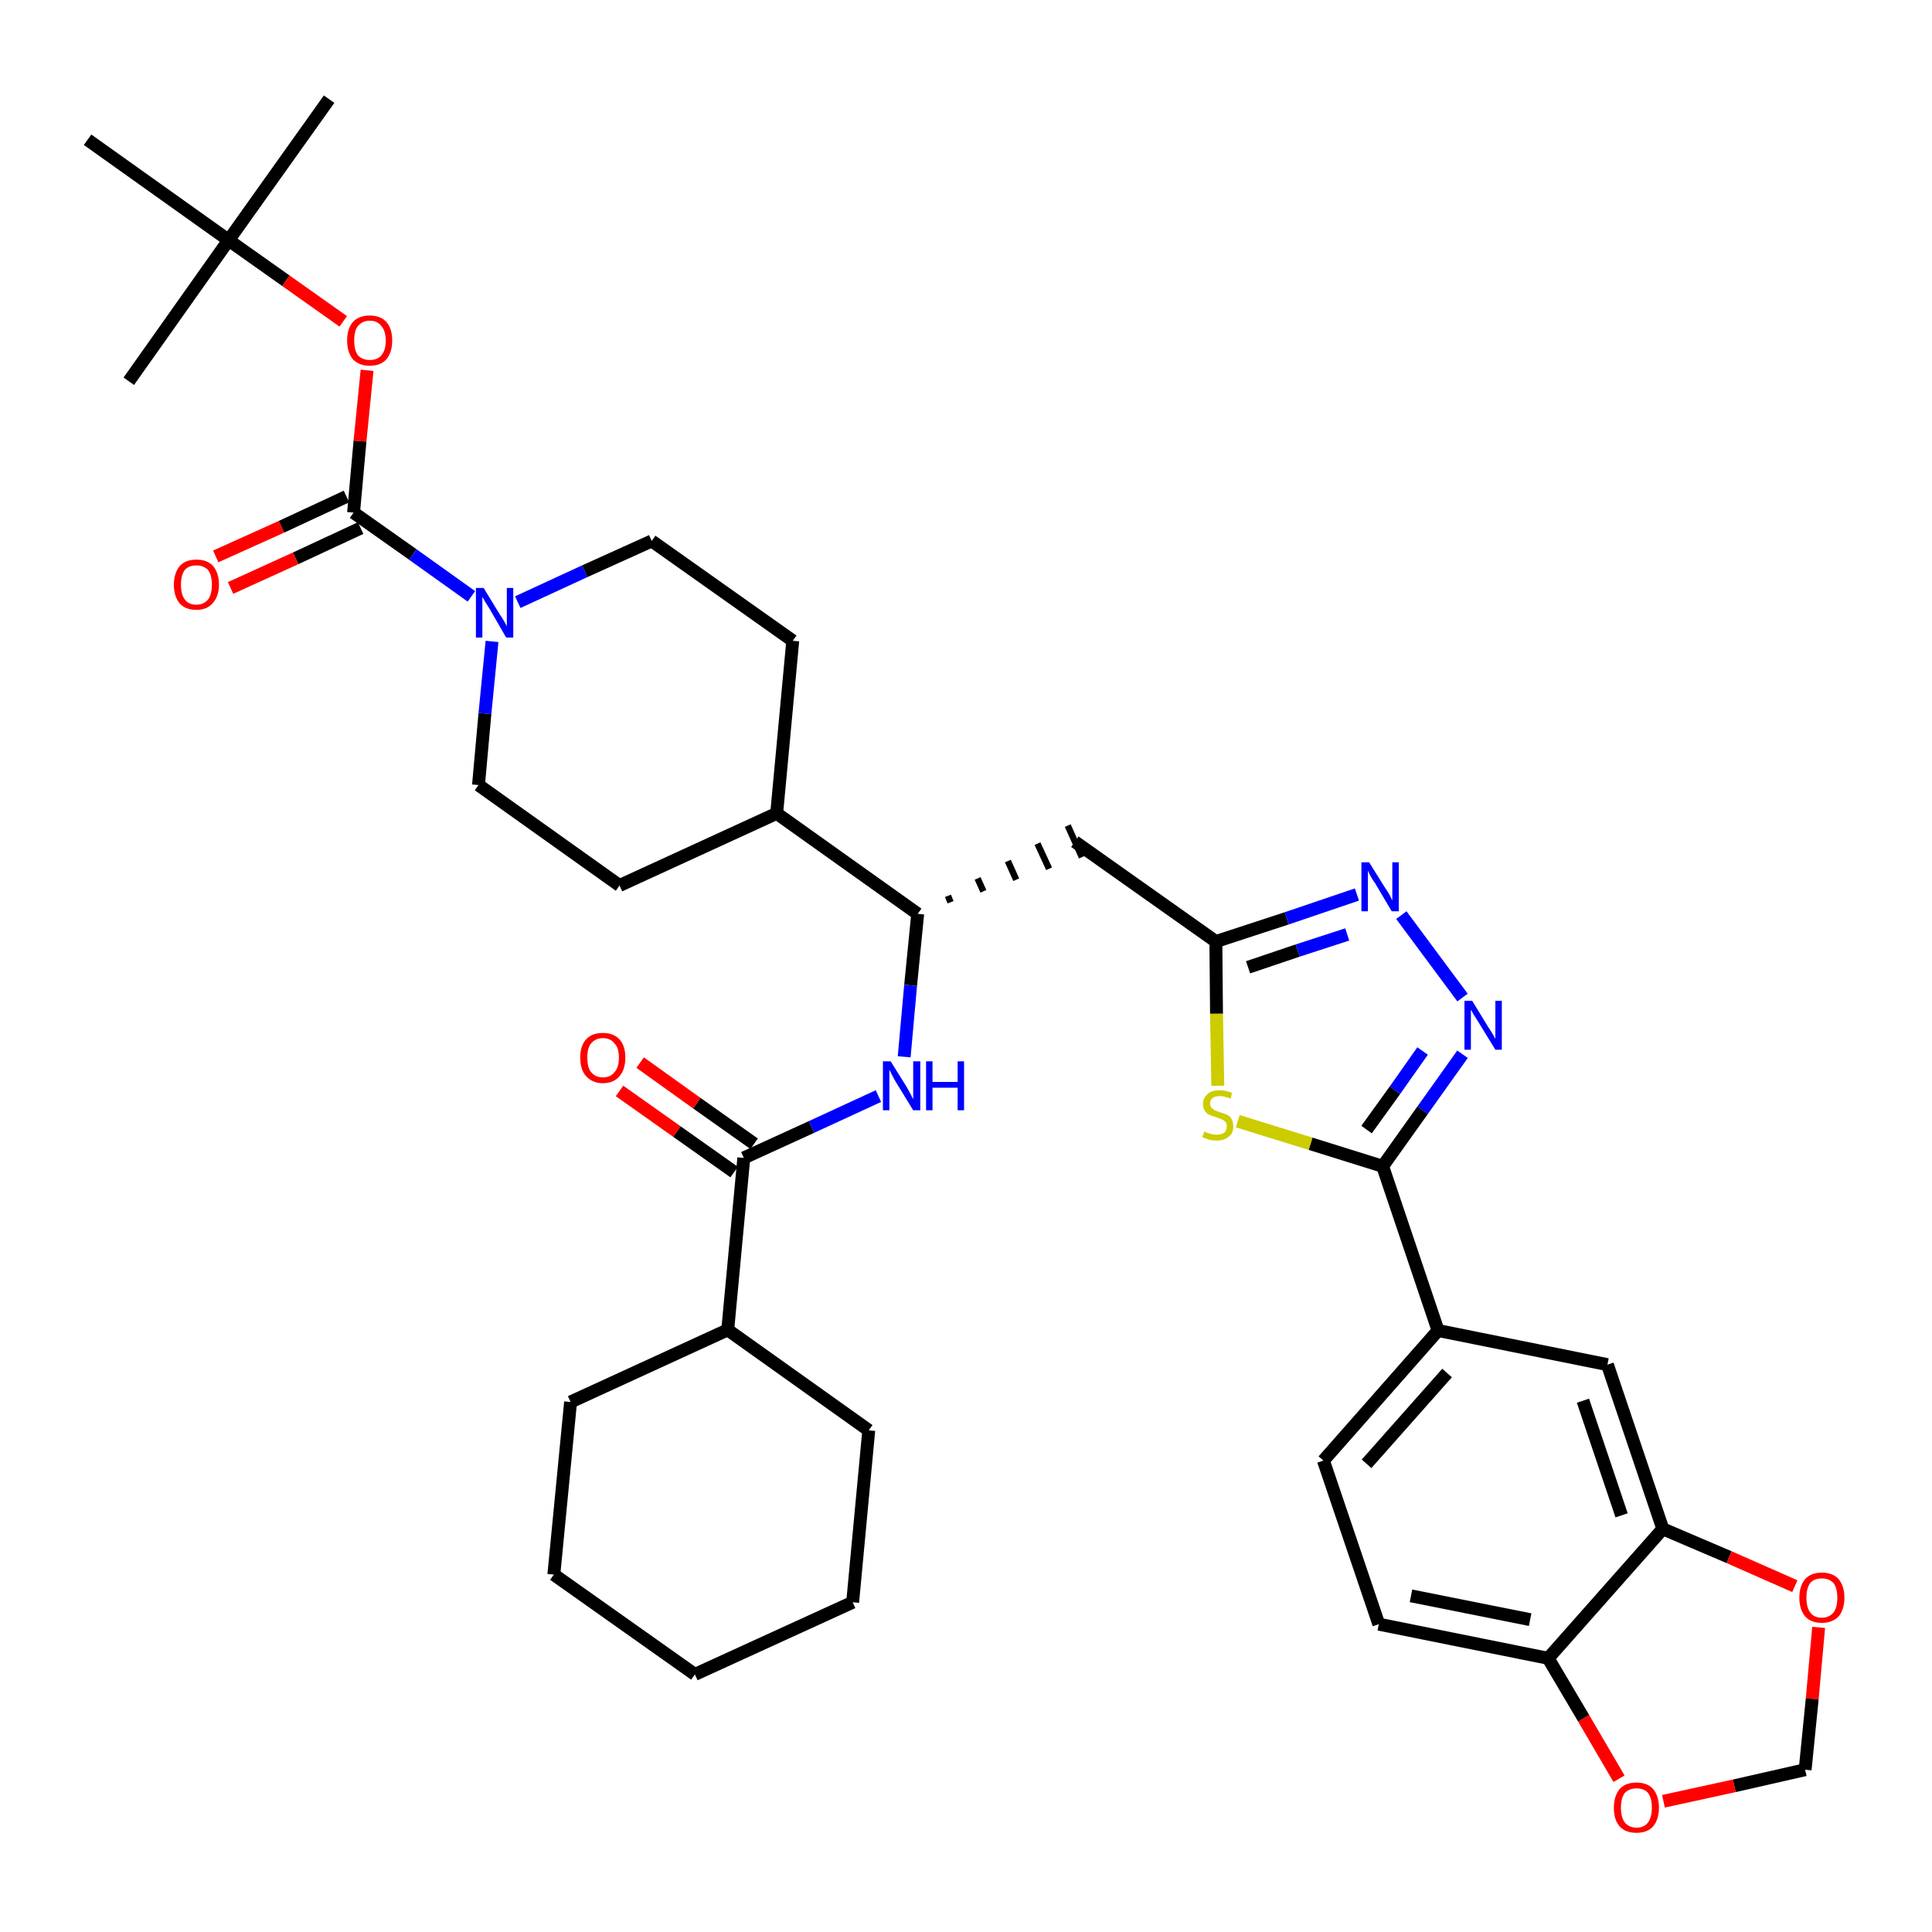 <?xml version='1.0' encoding='iso-8859-1'?>
<svg version='1.1' baseProfile='full'
              xmlns='http://www.w3.org/2000/svg'
                      xmlns:rdkit='http://www.rdkit.org/xml'
                      xmlns:xlink='http://www.w3.org/1999/xlink'
                  xml:space='preserve'
width='300px' height='300px' viewBox='0 0 300 300'>
<!-- END OF HEADER -->
<path class='bond-0 atom-0 atom-1' d='M 51.1,15.4 L 35.5,37.3' style='fill:none;fill-rule:evenodd;stroke:#000000;stroke-width:2.0px;stroke-linecap:butt;stroke-linejoin:miter;stroke-opacity:1' />
<path class='bond-1 atom-1 atom-2' d='M 35.5,37.3 L 20.0,59.2' style='fill:none;fill-rule:evenodd;stroke:#000000;stroke-width:2.0px;stroke-linecap:butt;stroke-linejoin:miter;stroke-opacity:1' />
<path class='bond-2 atom-1 atom-3' d='M 35.5,37.3 L 13.6,21.7' style='fill:none;fill-rule:evenodd;stroke:#000000;stroke-width:2.0px;stroke-linecap:butt;stroke-linejoin:miter;stroke-opacity:1' />
<path class='bond-3 atom-1 atom-4' d='M 35.5,37.3 L 44.4,43.6' style='fill:none;fill-rule:evenodd;stroke:#000000;stroke-width:2.0px;stroke-linecap:butt;stroke-linejoin:miter;stroke-opacity:1' />
<path class='bond-3 atom-1 atom-4' d='M 44.4,43.6 L 53.3,49.9' style='fill:none;fill-rule:evenodd;stroke:#FF0000;stroke-width:2.0px;stroke-linecap:butt;stroke-linejoin:miter;stroke-opacity:1' />
<path class='bond-4 atom-4 atom-5' d='M 57.0,57.5 L 55.9,68.5' style='fill:none;fill-rule:evenodd;stroke:#FF0000;stroke-width:2.0px;stroke-linecap:butt;stroke-linejoin:miter;stroke-opacity:1' />
<path class='bond-4 atom-4 atom-5' d='M 55.9,68.5 L 54.9,79.6' style='fill:none;fill-rule:evenodd;stroke:#000000;stroke-width:2.0px;stroke-linecap:butt;stroke-linejoin:miter;stroke-opacity:1' />
<path class='bond-5 atom-5 atom-6' d='M 53.8,77.1 L 43.7,81.8' style='fill:none;fill-rule:evenodd;stroke:#000000;stroke-width:2.0px;stroke-linecap:butt;stroke-linejoin:miter;stroke-opacity:1' />
<path class='bond-5 atom-5 atom-6' d='M 43.7,81.8 L 33.5,86.4' style='fill:none;fill-rule:evenodd;stroke:#FF0000;stroke-width:2.0px;stroke-linecap:butt;stroke-linejoin:miter;stroke-opacity:1' />
<path class='bond-5 atom-5 atom-6' d='M 56.0,82.0 L 45.9,86.7' style='fill:none;fill-rule:evenodd;stroke:#000000;stroke-width:2.0px;stroke-linecap:butt;stroke-linejoin:miter;stroke-opacity:1' />
<path class='bond-5 atom-5 atom-6' d='M 45.9,86.7 L 35.8,91.3' style='fill:none;fill-rule:evenodd;stroke:#FF0000;stroke-width:2.0px;stroke-linecap:butt;stroke-linejoin:miter;stroke-opacity:1' />
<path class='bond-6 atom-5 atom-7' d='M 54.9,79.6 L 64.1,86.1' style='fill:none;fill-rule:evenodd;stroke:#000000;stroke-width:2.0px;stroke-linecap:butt;stroke-linejoin:miter;stroke-opacity:1' />
<path class='bond-6 atom-5 atom-7' d='M 64.1,86.1 L 73.2,92.6' style='fill:none;fill-rule:evenodd;stroke:#0000FF;stroke-width:2.0px;stroke-linecap:butt;stroke-linejoin:miter;stroke-opacity:1' />
<path class='bond-7 atom-7 atom-8' d='M 80.4,93.5 L 90.8,88.7' style='fill:none;fill-rule:evenodd;stroke:#0000FF;stroke-width:2.0px;stroke-linecap:butt;stroke-linejoin:miter;stroke-opacity:1' />
<path class='bond-7 atom-7 atom-8' d='M 90.8,88.7 L 101.2,84.0' style='fill:none;fill-rule:evenodd;stroke:#000000;stroke-width:2.0px;stroke-linecap:butt;stroke-linejoin:miter;stroke-opacity:1' />
<path class='bond-37 atom-37 atom-7' d='M 74.3,121.9 L 75.3,110.8' style='fill:none;fill-rule:evenodd;stroke:#000000;stroke-width:2.0px;stroke-linecap:butt;stroke-linejoin:miter;stroke-opacity:1' />
<path class='bond-37 atom-37 atom-7' d='M 75.3,110.8 L 76.4,99.6' style='fill:none;fill-rule:evenodd;stroke:#0000FF;stroke-width:2.0px;stroke-linecap:butt;stroke-linejoin:miter;stroke-opacity:1' />
<path class='bond-8 atom-8 atom-9' d='M 101.2,84.0 L 123.1,99.5' style='fill:none;fill-rule:evenodd;stroke:#000000;stroke-width:2.0px;stroke-linecap:butt;stroke-linejoin:miter;stroke-opacity:1' />
<path class='bond-9 atom-9 atom-10' d='M 123.1,99.5 L 120.6,126.3' style='fill:none;fill-rule:evenodd;stroke:#000000;stroke-width:2.0px;stroke-linecap:butt;stroke-linejoin:miter;stroke-opacity:1' />
<path class='bond-10 atom-10 atom-11' d='M 120.6,126.3 L 142.5,141.9' style='fill:none;fill-rule:evenodd;stroke:#000000;stroke-width:2.0px;stroke-linecap:butt;stroke-linejoin:miter;stroke-opacity:1' />
<path class='bond-35 atom-10 atom-36' d='M 120.6,126.3 L 96.2,137.5' style='fill:none;fill-rule:evenodd;stroke:#000000;stroke-width:2.0px;stroke-linecap:butt;stroke-linejoin:miter;stroke-opacity:1' />
<path class='bond-11 atom-11 atom-12' d='M 147.6,140.1 L 147.2,139.1' style='fill:none;fill-rule:evenodd;stroke:#000000;stroke-width:1.0px;stroke-linecap:butt;stroke-linejoin:miter;stroke-opacity:1' />
<path class='bond-11 atom-11 atom-12' d='M 152.7,138.4 L 151.8,136.4' style='fill:none;fill-rule:evenodd;stroke:#000000;stroke-width:1.0px;stroke-linecap:butt;stroke-linejoin:miter;stroke-opacity:1' />
<path class='bond-11 atom-11 atom-12' d='M 157.8,136.6 L 156.5,133.7' style='fill:none;fill-rule:evenodd;stroke:#000000;stroke-width:1.0px;stroke-linecap:butt;stroke-linejoin:miter;stroke-opacity:1' />
<path class='bond-11 atom-11 atom-12' d='M 162.9,134.9 L 161.1,131.0' style='fill:none;fill-rule:evenodd;stroke:#000000;stroke-width:1.0px;stroke-linecap:butt;stroke-linejoin:miter;stroke-opacity:1' />
<path class='bond-11 atom-11 atom-12' d='M 168.0,133.1 L 165.8,128.2' style='fill:none;fill-rule:evenodd;stroke:#000000;stroke-width:1.0px;stroke-linecap:butt;stroke-linejoin:miter;stroke-opacity:1' />
<path class='bond-26 atom-11 atom-27' d='M 142.5,141.9 L 141.4,153.0' style='fill:none;fill-rule:evenodd;stroke:#000000;stroke-width:2.0px;stroke-linecap:butt;stroke-linejoin:miter;stroke-opacity:1' />
<path class='bond-26 atom-11 atom-27' d='M 141.4,153.0 L 140.4,164.1' style='fill:none;fill-rule:evenodd;stroke:#0000FF;stroke-width:2.0px;stroke-linecap:butt;stroke-linejoin:miter;stroke-opacity:1' />
<path class='bond-12 atom-12 atom-13' d='M 166.9,130.7 L 188.8,146.2' style='fill:none;fill-rule:evenodd;stroke:#000000;stroke-width:2.0px;stroke-linecap:butt;stroke-linejoin:miter;stroke-opacity:1' />
<path class='bond-13 atom-13 atom-14' d='M 188.8,146.2 L 199.8,142.6' style='fill:none;fill-rule:evenodd;stroke:#000000;stroke-width:2.0px;stroke-linecap:butt;stroke-linejoin:miter;stroke-opacity:1' />
<path class='bond-13 atom-13 atom-14' d='M 199.8,142.6 L 210.7,138.9' style='fill:none;fill-rule:evenodd;stroke:#0000FF;stroke-width:2.0px;stroke-linecap:butt;stroke-linejoin:miter;stroke-opacity:1' />
<path class='bond-13 atom-13 atom-14' d='M 193.8,150.2 L 201.5,147.6' style='fill:none;fill-rule:evenodd;stroke:#000000;stroke-width:2.0px;stroke-linecap:butt;stroke-linejoin:miter;stroke-opacity:1' />
<path class='bond-13 atom-13 atom-14' d='M 201.5,147.6 L 209.2,145.1' style='fill:none;fill-rule:evenodd;stroke:#0000FF;stroke-width:2.0px;stroke-linecap:butt;stroke-linejoin:miter;stroke-opacity:1' />
<path class='bond-38 atom-26 atom-13' d='M 189.1,168.6 L 188.9,157.4' style='fill:none;fill-rule:evenodd;stroke:#CCCC00;stroke-width:2.0px;stroke-linecap:butt;stroke-linejoin:miter;stroke-opacity:1' />
<path class='bond-38 atom-26 atom-13' d='M 188.9,157.4 L 188.8,146.2' style='fill:none;fill-rule:evenodd;stroke:#000000;stroke-width:2.0px;stroke-linecap:butt;stroke-linejoin:miter;stroke-opacity:1' />
<path class='bond-14 atom-14 atom-15' d='M 217.6,142.1 L 227.1,154.9' style='fill:none;fill-rule:evenodd;stroke:#0000FF;stroke-width:2.0px;stroke-linecap:butt;stroke-linejoin:miter;stroke-opacity:1' />
<path class='bond-15 atom-15 atom-16' d='M 227.1,163.7 L 220.9,172.4' style='fill:none;fill-rule:evenodd;stroke:#0000FF;stroke-width:2.0px;stroke-linecap:butt;stroke-linejoin:miter;stroke-opacity:1' />
<path class='bond-15 atom-15 atom-16' d='M 220.9,172.4 L 214.7,181.1' style='fill:none;fill-rule:evenodd;stroke:#000000;stroke-width:2.0px;stroke-linecap:butt;stroke-linejoin:miter;stroke-opacity:1' />
<path class='bond-15 atom-15 atom-16' d='M 220.9,163.2 L 216.6,169.3' style='fill:none;fill-rule:evenodd;stroke:#0000FF;stroke-width:2.0px;stroke-linecap:butt;stroke-linejoin:miter;stroke-opacity:1' />
<path class='bond-15 atom-15 atom-16' d='M 216.6,169.3 L 212.2,175.4' style='fill:none;fill-rule:evenodd;stroke:#000000;stroke-width:2.0px;stroke-linecap:butt;stroke-linejoin:miter;stroke-opacity:1' />
<path class='bond-16 atom-16 atom-17' d='M 214.7,181.1 L 223.3,206.6' style='fill:none;fill-rule:evenodd;stroke:#000000;stroke-width:2.0px;stroke-linecap:butt;stroke-linejoin:miter;stroke-opacity:1' />
<path class='bond-25 atom-16 atom-26' d='M 214.7,181.1 L 203.5,177.6' style='fill:none;fill-rule:evenodd;stroke:#000000;stroke-width:2.0px;stroke-linecap:butt;stroke-linejoin:miter;stroke-opacity:1' />
<path class='bond-25 atom-16 atom-26' d='M 203.5,177.6 L 192.2,174.1' style='fill:none;fill-rule:evenodd;stroke:#CCCC00;stroke-width:2.0px;stroke-linecap:butt;stroke-linejoin:miter;stroke-opacity:1' />
<path class='bond-17 atom-17 atom-18' d='M 223.3,206.6 L 205.5,226.8' style='fill:none;fill-rule:evenodd;stroke:#000000;stroke-width:2.0px;stroke-linecap:butt;stroke-linejoin:miter;stroke-opacity:1' />
<path class='bond-17 atom-17 atom-18' d='M 224.7,213.2 L 212.2,227.3' style='fill:none;fill-rule:evenodd;stroke:#000000;stroke-width:2.0px;stroke-linecap:butt;stroke-linejoin:miter;stroke-opacity:1' />
<path class='bond-40 atom-22 atom-17' d='M 249.6,211.9 L 223.3,206.6' style='fill:none;fill-rule:evenodd;stroke:#000000;stroke-width:2.0px;stroke-linecap:butt;stroke-linejoin:miter;stroke-opacity:1' />
<path class='bond-18 atom-18 atom-19' d='M 205.5,226.8 L 214.1,252.2' style='fill:none;fill-rule:evenodd;stroke:#000000;stroke-width:2.0px;stroke-linecap:butt;stroke-linejoin:miter;stroke-opacity:1' />
<path class='bond-19 atom-19 atom-20' d='M 214.1,252.2 L 240.4,257.5' style='fill:none;fill-rule:evenodd;stroke:#000000;stroke-width:2.0px;stroke-linecap:butt;stroke-linejoin:miter;stroke-opacity:1' />
<path class='bond-19 atom-19 atom-20' d='M 219.1,247.8 L 237.6,251.5' style='fill:none;fill-rule:evenodd;stroke:#000000;stroke-width:2.0px;stroke-linecap:butt;stroke-linejoin:miter;stroke-opacity:1' />
<path class='bond-20 atom-20 atom-21' d='M 240.4,257.5 L 258.2,237.4' style='fill:none;fill-rule:evenodd;stroke:#000000;stroke-width:2.0px;stroke-linecap:butt;stroke-linejoin:miter;stroke-opacity:1' />
<path class='bond-41 atom-25 atom-20' d='M 251.4,276.2 L 245.9,266.8' style='fill:none;fill-rule:evenodd;stroke:#FF0000;stroke-width:2.0px;stroke-linecap:butt;stroke-linejoin:miter;stroke-opacity:1' />
<path class='bond-41 atom-25 atom-20' d='M 245.9,266.8 L 240.4,257.5' style='fill:none;fill-rule:evenodd;stroke:#000000;stroke-width:2.0px;stroke-linecap:butt;stroke-linejoin:miter;stroke-opacity:1' />
<path class='bond-21 atom-21 atom-22' d='M 258.2,237.4 L 249.6,211.9' style='fill:none;fill-rule:evenodd;stroke:#000000;stroke-width:2.0px;stroke-linecap:butt;stroke-linejoin:miter;stroke-opacity:1' />
<path class='bond-21 atom-21 atom-22' d='M 251.8,235.3 L 245.8,217.5' style='fill:none;fill-rule:evenodd;stroke:#000000;stroke-width:2.0px;stroke-linecap:butt;stroke-linejoin:miter;stroke-opacity:1' />
<path class='bond-22 atom-21 atom-23' d='M 258.2,237.4 L 268.5,241.8' style='fill:none;fill-rule:evenodd;stroke:#000000;stroke-width:2.0px;stroke-linecap:butt;stroke-linejoin:miter;stroke-opacity:1' />
<path class='bond-22 atom-21 atom-23' d='M 268.5,241.8 L 278.7,246.3' style='fill:none;fill-rule:evenodd;stroke:#FF0000;stroke-width:2.0px;stroke-linecap:butt;stroke-linejoin:miter;stroke-opacity:1' />
<path class='bond-23 atom-23 atom-24' d='M 282.4,252.7 L 281.4,263.8' style='fill:none;fill-rule:evenodd;stroke:#FF0000;stroke-width:2.0px;stroke-linecap:butt;stroke-linejoin:miter;stroke-opacity:1' />
<path class='bond-23 atom-23 atom-24' d='M 281.4,263.8 L 280.3,274.8' style='fill:none;fill-rule:evenodd;stroke:#000000;stroke-width:2.0px;stroke-linecap:butt;stroke-linejoin:miter;stroke-opacity:1' />
<path class='bond-24 atom-24 atom-25' d='M 280.3,274.8 L 269.3,277.3' style='fill:none;fill-rule:evenodd;stroke:#000000;stroke-width:2.0px;stroke-linecap:butt;stroke-linejoin:miter;stroke-opacity:1' />
<path class='bond-24 atom-24 atom-25' d='M 269.3,277.3 L 258.3,279.7' style='fill:none;fill-rule:evenodd;stroke:#FF0000;stroke-width:2.0px;stroke-linecap:butt;stroke-linejoin:miter;stroke-opacity:1' />
<path class='bond-27 atom-27 atom-28' d='M 136.4,170.2 L 126.0,175.0' style='fill:none;fill-rule:evenodd;stroke:#0000FF;stroke-width:2.0px;stroke-linecap:butt;stroke-linejoin:miter;stroke-opacity:1' />
<path class='bond-27 atom-27 atom-28' d='M 126.0,175.0 L 115.5,179.8' style='fill:none;fill-rule:evenodd;stroke:#000000;stroke-width:2.0px;stroke-linecap:butt;stroke-linejoin:miter;stroke-opacity:1' />
<path class='bond-28 atom-28 atom-29' d='M 117.1,177.6 L 108.2,171.3' style='fill:none;fill-rule:evenodd;stroke:#000000;stroke-width:2.0px;stroke-linecap:butt;stroke-linejoin:miter;stroke-opacity:1' />
<path class='bond-28 atom-28 atom-29' d='M 108.2,171.3 L 99.4,165.0' style='fill:none;fill-rule:evenodd;stroke:#FF0000;stroke-width:2.0px;stroke-linecap:butt;stroke-linejoin:miter;stroke-opacity:1' />
<path class='bond-28 atom-28 atom-29' d='M 114.0,182.0 L 105.1,175.7' style='fill:none;fill-rule:evenodd;stroke:#000000;stroke-width:2.0px;stroke-linecap:butt;stroke-linejoin:miter;stroke-opacity:1' />
<path class='bond-28 atom-28 atom-29' d='M 105.1,175.7 L 96.2,169.4' style='fill:none;fill-rule:evenodd;stroke:#FF0000;stroke-width:2.0px;stroke-linecap:butt;stroke-linejoin:miter;stroke-opacity:1' />
<path class='bond-29 atom-28 atom-30' d='M 115.5,179.8 L 113.0,206.5' style='fill:none;fill-rule:evenodd;stroke:#000000;stroke-width:2.0px;stroke-linecap:butt;stroke-linejoin:miter;stroke-opacity:1' />
<path class='bond-30 atom-30 atom-31' d='M 113.0,206.5 L 88.6,217.7' style='fill:none;fill-rule:evenodd;stroke:#000000;stroke-width:2.0px;stroke-linecap:butt;stroke-linejoin:miter;stroke-opacity:1' />
<path class='bond-39 atom-35 atom-30' d='M 134.9,222.1 L 113.0,206.5' style='fill:none;fill-rule:evenodd;stroke:#000000;stroke-width:2.0px;stroke-linecap:butt;stroke-linejoin:miter;stroke-opacity:1' />
<path class='bond-31 atom-31 atom-32' d='M 88.6,217.7 L 86.0,244.5' style='fill:none;fill-rule:evenodd;stroke:#000000;stroke-width:2.0px;stroke-linecap:butt;stroke-linejoin:miter;stroke-opacity:1' />
<path class='bond-32 atom-32 atom-33' d='M 86.0,244.5 L 107.9,260.0' style='fill:none;fill-rule:evenodd;stroke:#000000;stroke-width:2.0px;stroke-linecap:butt;stroke-linejoin:miter;stroke-opacity:1' />
<path class='bond-33 atom-33 atom-34' d='M 107.9,260.0 L 132.4,248.8' style='fill:none;fill-rule:evenodd;stroke:#000000;stroke-width:2.0px;stroke-linecap:butt;stroke-linejoin:miter;stroke-opacity:1' />
<path class='bond-34 atom-34 atom-35' d='M 132.4,248.8 L 134.9,222.1' style='fill:none;fill-rule:evenodd;stroke:#000000;stroke-width:2.0px;stroke-linecap:butt;stroke-linejoin:miter;stroke-opacity:1' />
<path class='bond-36 atom-36 atom-37' d='M 96.2,137.5 L 74.3,121.9' style='fill:none;fill-rule:evenodd;stroke:#000000;stroke-width:2.0px;stroke-linecap:butt;stroke-linejoin:miter;stroke-opacity:1' />
<path  class='atom-4' d='M 53.9 52.9
Q 53.9 51.0, 54.8 50.0
Q 55.7 49.0, 57.4 49.0
Q 59.1 49.0, 60.0 50.0
Q 60.9 51.0, 60.9 52.9
Q 60.9 54.7, 60.0 55.8
Q 59.1 56.8, 57.4 56.8
Q 55.8 56.8, 54.8 55.8
Q 53.9 54.7, 53.9 52.9
M 57.4 55.9
Q 58.6 55.9, 59.2 55.2
Q 59.9 54.4, 59.9 52.9
Q 59.9 51.4, 59.2 50.6
Q 58.6 49.8, 57.4 49.8
Q 56.3 49.8, 55.6 50.6
Q 55.0 51.3, 55.0 52.9
Q 55.0 54.4, 55.6 55.2
Q 56.3 55.9, 57.4 55.9
' fill='#FF0000'/>
<path  class='atom-6' d='M 27.0 90.8
Q 27.0 89.0, 27.9 87.9
Q 28.8 86.9, 30.5 86.9
Q 32.2 86.9, 33.1 87.9
Q 34.0 89.0, 34.0 90.8
Q 34.0 92.6, 33.0 93.7
Q 32.1 94.7, 30.5 94.7
Q 28.8 94.7, 27.9 93.7
Q 27.0 92.6, 27.0 90.8
M 30.5 93.9
Q 31.6 93.9, 32.3 93.1
Q 32.9 92.3, 32.9 90.8
Q 32.9 89.3, 32.3 88.5
Q 31.6 87.8, 30.5 87.8
Q 29.3 87.8, 28.7 88.5
Q 28.1 89.3, 28.1 90.8
Q 28.1 92.3, 28.7 93.1
Q 29.3 93.9, 30.5 93.9
' fill='#FF0000'/>
<path  class='atom-7' d='M 75.1 91.3
L 77.6 95.4
Q 77.9 95.8, 78.3 96.5
Q 78.7 97.2, 78.7 97.3
L 78.7 91.3
L 79.7 91.3
L 79.7 99.0
L 78.6 99.0
L 76.0 94.5
Q 75.7 94.0, 75.3 93.4
Q 75.0 92.8, 74.9 92.7
L 74.9 99.0
L 73.9 99.0
L 73.9 91.3
L 75.1 91.3
' fill='#0000FF'/>
<path  class='atom-14' d='M 212.6 133.9
L 215.1 137.9
Q 215.4 138.3, 215.8 139.0
Q 216.1 139.7, 216.2 139.8
L 216.2 133.9
L 217.2 133.9
L 217.2 141.5
L 216.1 141.5
L 213.5 137.1
Q 213.1 136.6, 212.8 136.0
Q 212.5 135.4, 212.4 135.2
L 212.4 141.5
L 211.4 141.5
L 211.4 133.9
L 212.6 133.9
' fill='#0000FF'/>
<path  class='atom-15' d='M 228.6 155.4
L 231.1 159.5
Q 231.4 159.9, 231.8 160.6
Q 232.2 161.3, 232.2 161.3
L 232.2 155.4
L 233.2 155.4
L 233.2 163.0
L 232.2 163.0
L 229.5 158.6
Q 229.2 158.1, 228.8 157.5
Q 228.5 156.9, 228.4 156.8
L 228.4 163.0
L 227.4 163.0
L 227.4 155.4
L 228.6 155.4
' fill='#0000FF'/>
<path  class='atom-23' d='M 279.4 248.1
Q 279.4 246.3, 280.3 245.2
Q 281.2 244.2, 282.9 244.2
Q 284.6 244.2, 285.5 245.2
Q 286.4 246.3, 286.4 248.1
Q 286.4 249.9, 285.5 251.0
Q 284.5 252.0, 282.9 252.0
Q 281.2 252.0, 280.3 251.0
Q 279.4 249.9, 279.4 248.1
M 282.9 251.2
Q 284.0 251.2, 284.7 250.4
Q 285.3 249.6, 285.3 248.1
Q 285.3 246.6, 284.7 245.8
Q 284.0 245.1, 282.9 245.1
Q 281.7 245.1, 281.1 245.8
Q 280.5 246.6, 280.5 248.1
Q 280.5 249.6, 281.1 250.4
Q 281.7 251.2, 282.9 251.2
' fill='#FF0000'/>
<path  class='atom-25' d='M 250.6 280.7
Q 250.6 278.9, 251.5 277.8
Q 252.4 276.8, 254.1 276.8
Q 255.8 276.8, 256.7 277.8
Q 257.6 278.9, 257.6 280.7
Q 257.6 282.5, 256.7 283.6
Q 255.8 284.6, 254.1 284.6
Q 252.4 284.6, 251.5 283.6
Q 250.6 282.6, 250.6 280.7
M 254.1 283.8
Q 255.3 283.8, 255.9 283.0
Q 256.5 282.2, 256.5 280.7
Q 256.5 279.2, 255.9 278.4
Q 255.3 277.7, 254.1 277.7
Q 253.0 277.7, 252.3 278.4
Q 251.7 279.2, 251.7 280.7
Q 251.7 282.2, 252.3 283.0
Q 253.0 283.8, 254.1 283.8
' fill='#FF0000'/>
<path  class='atom-26' d='M 187.0 175.7
Q 187.0 175.7, 187.4 175.9
Q 187.8 176.0, 188.1 176.1
Q 188.5 176.2, 188.9 176.2
Q 189.6 176.2, 190.1 175.9
Q 190.5 175.5, 190.5 174.9
Q 190.5 174.5, 190.3 174.2
Q 190.1 174.0, 189.7 173.8
Q 189.4 173.7, 188.9 173.5
Q 188.2 173.3, 187.8 173.1
Q 187.4 173.0, 187.1 172.5
Q 186.8 172.1, 186.8 171.4
Q 186.8 170.5, 187.5 169.9
Q 188.1 169.3, 189.4 169.3
Q 190.3 169.3, 191.3 169.7
L 191.1 170.6
Q 190.1 170.2, 189.4 170.2
Q 188.7 170.2, 188.3 170.5
Q 187.9 170.8, 187.9 171.3
Q 187.9 171.7, 188.1 172.0
Q 188.3 172.2, 188.6 172.4
Q 188.9 172.5, 189.4 172.7
Q 190.1 172.9, 190.5 173.1
Q 191.0 173.3, 191.2 173.7
Q 191.5 174.2, 191.5 174.9
Q 191.5 176.0, 190.8 176.5
Q 190.1 177.1, 189.0 177.1
Q 188.3 177.1, 187.8 177.0
Q 187.3 176.8, 186.7 176.6
L 187.0 175.7
' fill='#CCCC00'/>
<path  class='atom-27' d='M 138.3 164.8
L 140.8 168.8
Q 141.0 169.2, 141.4 169.9
Q 141.8 170.7, 141.8 170.7
L 141.8 164.8
L 142.9 164.8
L 142.9 172.4
L 141.8 172.4
L 139.1 168.0
Q 138.8 167.5, 138.5 166.9
Q 138.2 166.3, 138.1 166.1
L 138.1 172.4
L 137.1 172.4
L 137.1 164.8
L 138.3 164.8
' fill='#0000FF'/>
<path  class='atom-27' d='M 143.8 164.8
L 144.8 164.8
L 144.8 168.0
L 148.7 168.0
L 148.7 164.8
L 149.7 164.8
L 149.7 172.4
L 148.7 172.4
L 148.7 168.9
L 144.8 168.9
L 144.8 172.4
L 143.8 172.4
L 143.8 164.8
' fill='#0000FF'/>
<path  class='atom-29' d='M 90.1 164.2
Q 90.1 162.4, 91.0 161.4
Q 91.9 160.4, 93.6 160.4
Q 95.3 160.4, 96.2 161.4
Q 97.1 162.4, 97.1 164.2
Q 97.1 166.1, 96.2 167.1
Q 95.3 168.2, 93.6 168.2
Q 92.0 168.2, 91.0 167.1
Q 90.1 166.1, 90.1 164.2
M 93.6 167.3
Q 94.8 167.3, 95.4 166.5
Q 96.1 165.8, 96.1 164.2
Q 96.1 162.7, 95.4 162.0
Q 94.8 161.2, 93.6 161.2
Q 92.5 161.2, 91.8 162.0
Q 91.2 162.7, 91.2 164.2
Q 91.2 165.8, 91.8 166.5
Q 92.5 167.3, 93.6 167.3
' fill='#FF0000'/>
</svg>
